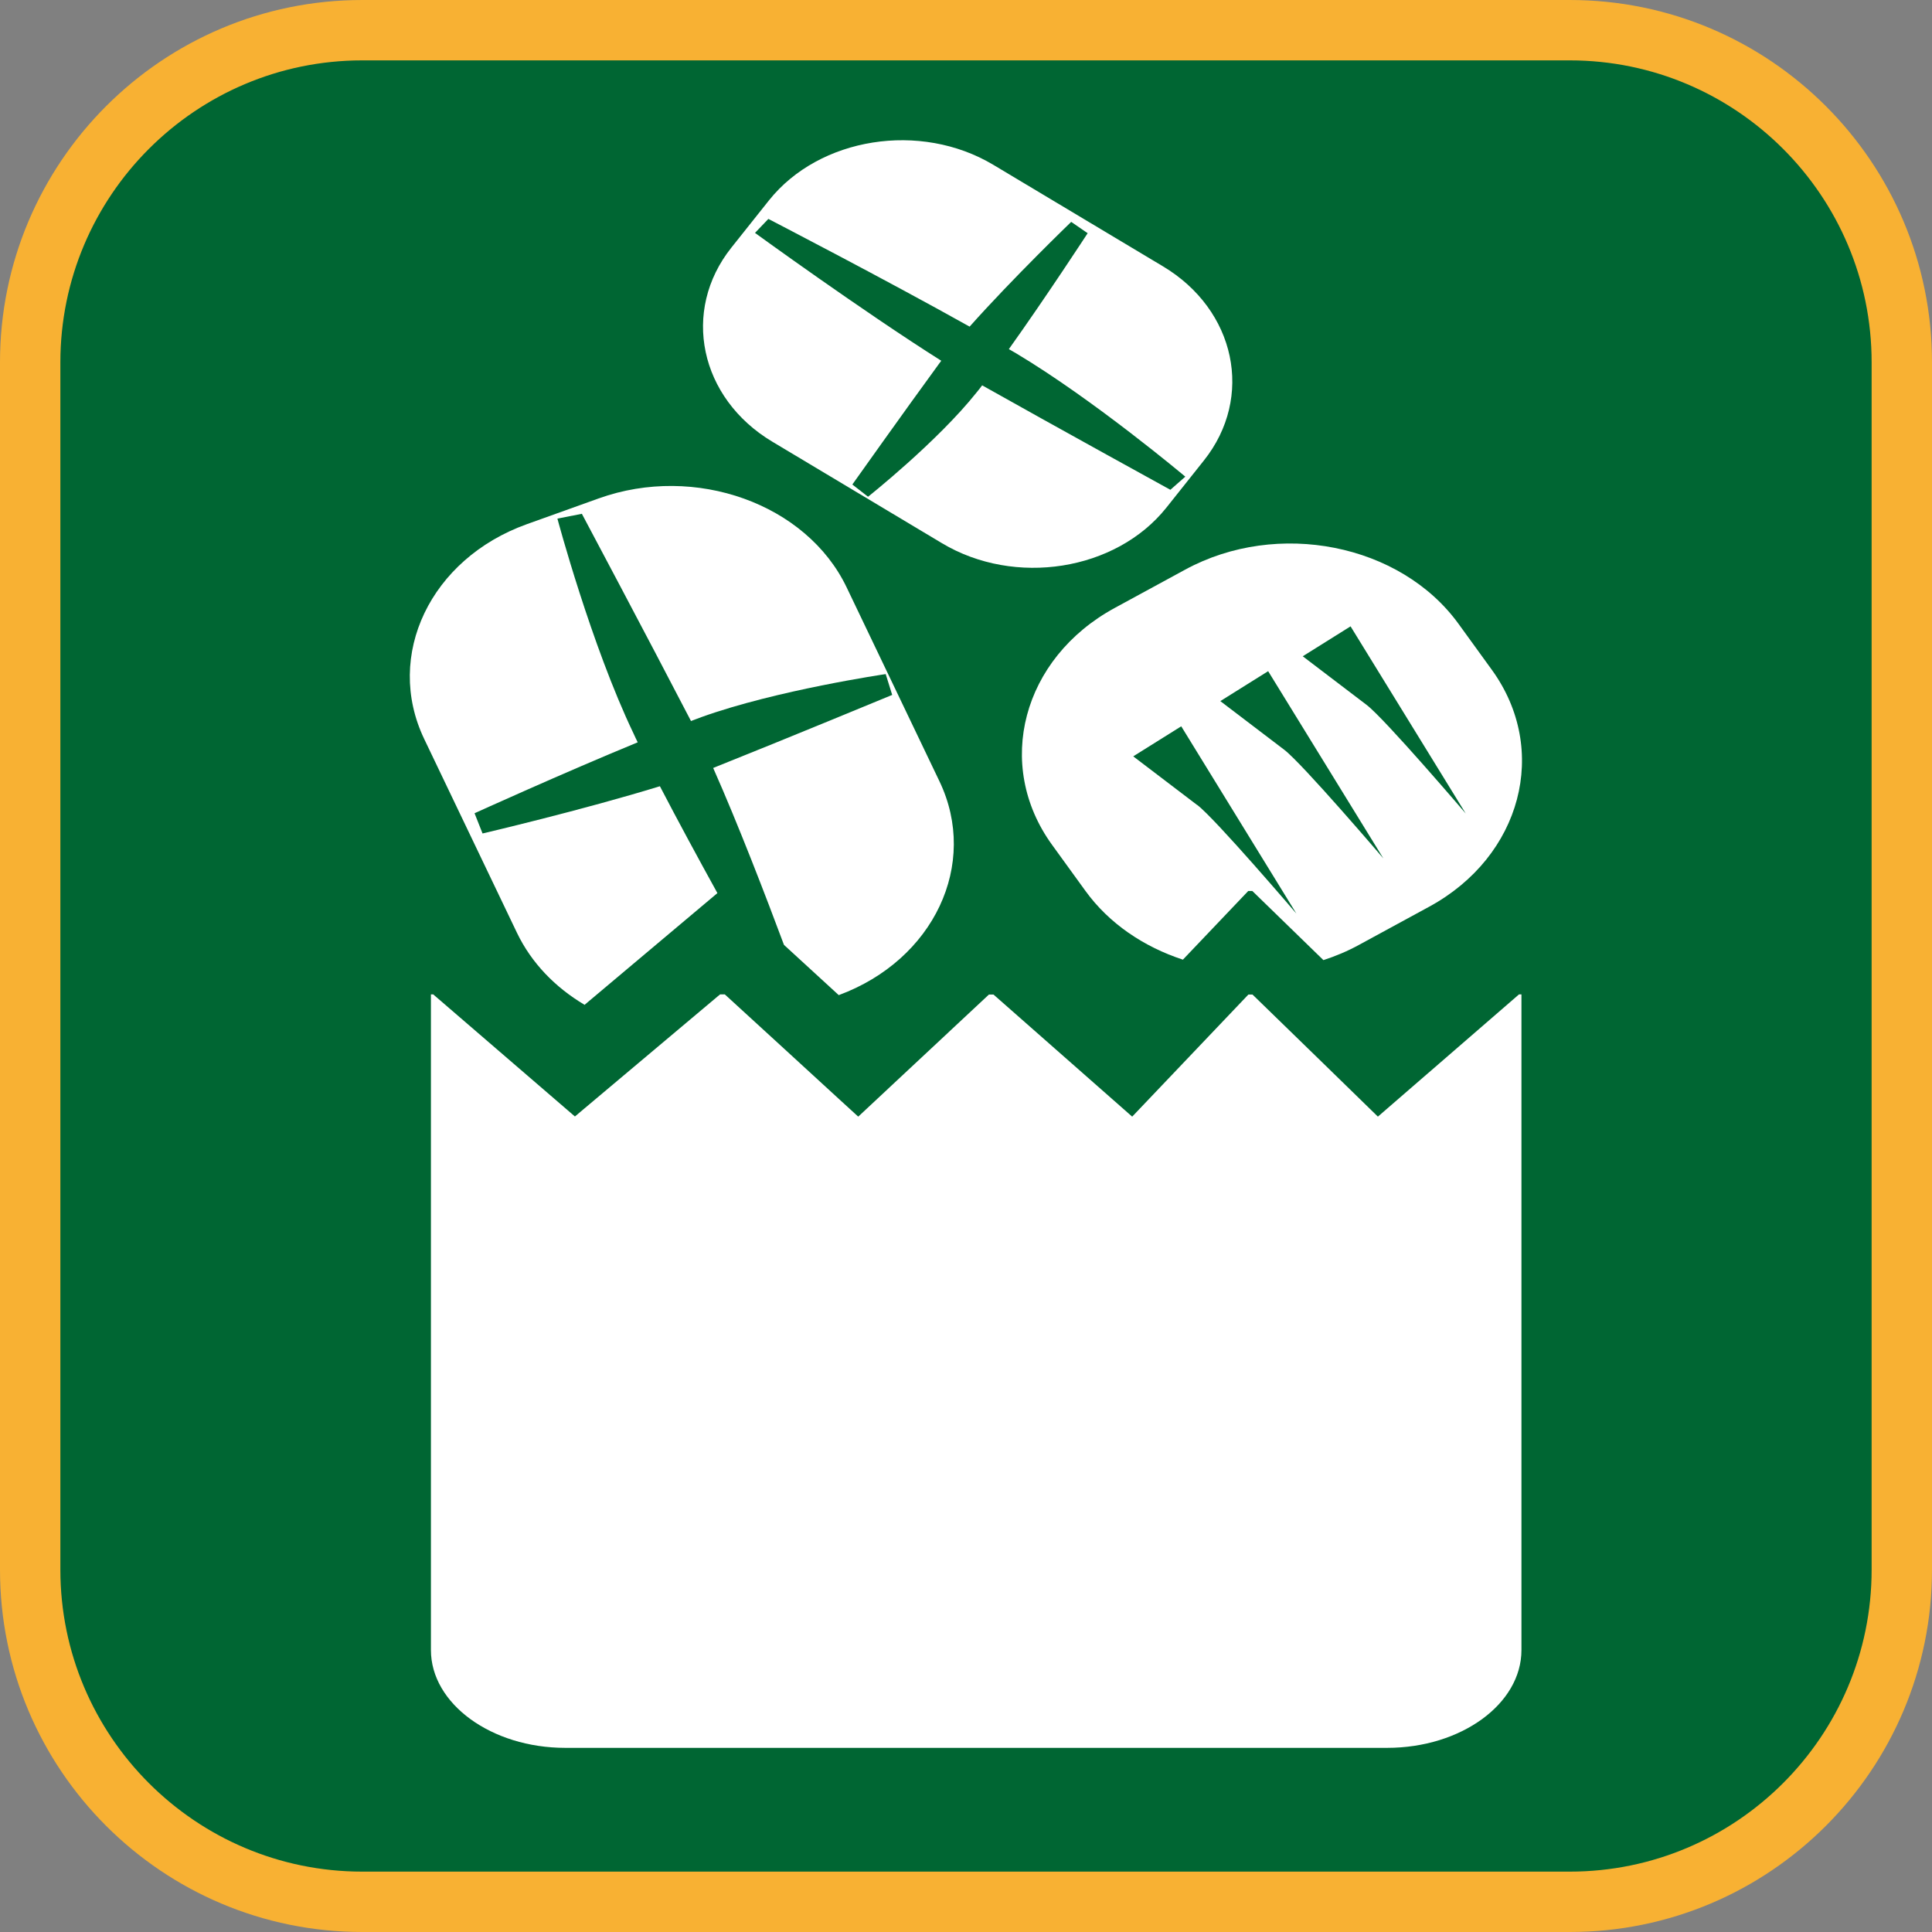 <?xml version="1.0" encoding="UTF-8"?><svg xmlns="http://www.w3.org/2000/svg" viewBox="0 0 128 128"><rect x="0" y="0" width="128" height="128" fill="#808080" stroke="none"/><defs><style>.cls-1{fill:#f8b133;}.cls-2{fill:#063;}.cls-3{fill:#fff;}</style></defs><g id="cuadrobase"><g><rect class="cls-2" x="2" y="2" width="124" height="124" rx="22" ry="22"/><path class="cls-1" d="M104,4c11.03,0,20,8.97,20,20V104c0,11.03-8.97,20-20,20H24c-11.03,0-20-8.97-20-20V24C4,12.97,12.97,4,24,4H104m0-4H24C10.75,0,0,10.75,0,24V104c0,13.25,10.75,24,24,24H104c13.25,0,24-10.75,24-24V24c0-13.25-10.75-24-24-24h0Z"/></g></g><g id="figura"><g><path class="cls-3" d="M51.18,29.27l11.23,6.72c4.83,2.89,11.52,1.83,14.86-2.35l2.49-3.13c3.34-4.19,2.12-9.98-2.72-12.87l-11.23-6.72c-4.83-2.89-11.52-1.83-14.86,2.35l-2.49,3.13c-3.34,4.19-2.12,9.98,2.72,12.87Zm-.28-14.77s7.75,4.01,13.34,7.14c2.83-3.18,6.73-6.94,6.73-6.94l1.09,.75s-2.75,4.22-5.22,7.68c.17,.1,.34,.2,.5,.29,5.15,3.08,11.19,8.16,11.19,8.16l-.99,.87s-7.42-4.08-12.47-6.92c-.12,.16-.24,.32-.36,.46-2.6,3.27-7.2,6.92-7.2,6.92l-1.04-.81s3.42-4.82,5.78-8.05c.04-.05,.08-.1,.11-.15-5.24-3.31-12.34-8.47-12.34-8.47l.89-.93Z"/><path class="cls-3" d="M73.85,40.28c-6.12,3.33-7.99,10.39-4.15,15.69l2.21,3.05c1.57,2.17,3.87,3.71,6.46,4.56l4.33-4.55h.27l4.71,4.58c.8-.26,1.59-.59,2.34-1l4.67-2.54c6.12-3.33,7.99-10.39,4.15-15.69l-2.21-3.05c-3.84-5.3-11.99-6.92-18.11-3.59l-4.67,2.54Zm5.46,13.05c-1.21-.92-4.23-3.22-4.23-3.22l3.18-1.99,7.63,12.41s-5.36-6.28-6.57-7.2Zm10.17-11.83l7.63,12.4s-5.36-6.28-6.57-7.2c-1.21-.92-4.23-3.22-4.23-3.22l3.18-1.99Zm-5.46,2.97l7.63,12.4s-5.36-6.28-6.57-7.2c-1.21-.92-4.23-3.22-4.23-3.22l3.18-1.99Z"/><path class="cls-3" d="M38.72,66.58l8.81-7.41c-1.27-2.3-2.64-4.83-3.81-7.08-5.13,1.58-11.75,3.13-11.75,3.13l-.53-1.34s5.83-2.65,10.81-4.7c-.09-.19-.19-.38-.27-.57-2.82-5.89-5.05-14.25-5.05-14.25l1.62-.32s4.33,8.14,7.23,13.73c.24-.09,.47-.18,.69-.26,4.98-1.79,12.21-2.85,12.21-2.85l.43,1.38s-6.93,2.87-11.64,4.75c-.07,.03-.15,.06-.22,.09,1.66,3.74,3.5,8.53,4.69,11.72l3.63,3.33c6.3-2.33,9.3-8.68,6.67-14.17l-6.15-12.85c-2.65-5.53-10.03-8.18-16.42-5.89l-4.77,1.71c-6.38,2.29-9.44,8.69-6.8,14.22l6.15,12.85c.96,2,2.53,3.61,4.46,4.76Z"/><path class="cls-3" d="M91.29,73.98l-3.6-3.51-4.71-4.58h-.27l-4.33,4.55-3.37,3.54-9.19-8.09h-.3l-8.66,8.09-1.29-1.18-3.63-3.33-3.92-3.59h-.31l-.17,.14-8.81,7.41-.64,.54-9.39-8.09h-.15v43.44c0,3.56,4.01,6.48,8.9,6.48h54.45c4.9,0,8.9-2.91,8.9-6.48v-43.44h-.16l-9.34,8.09Z"/></g></g></svg>